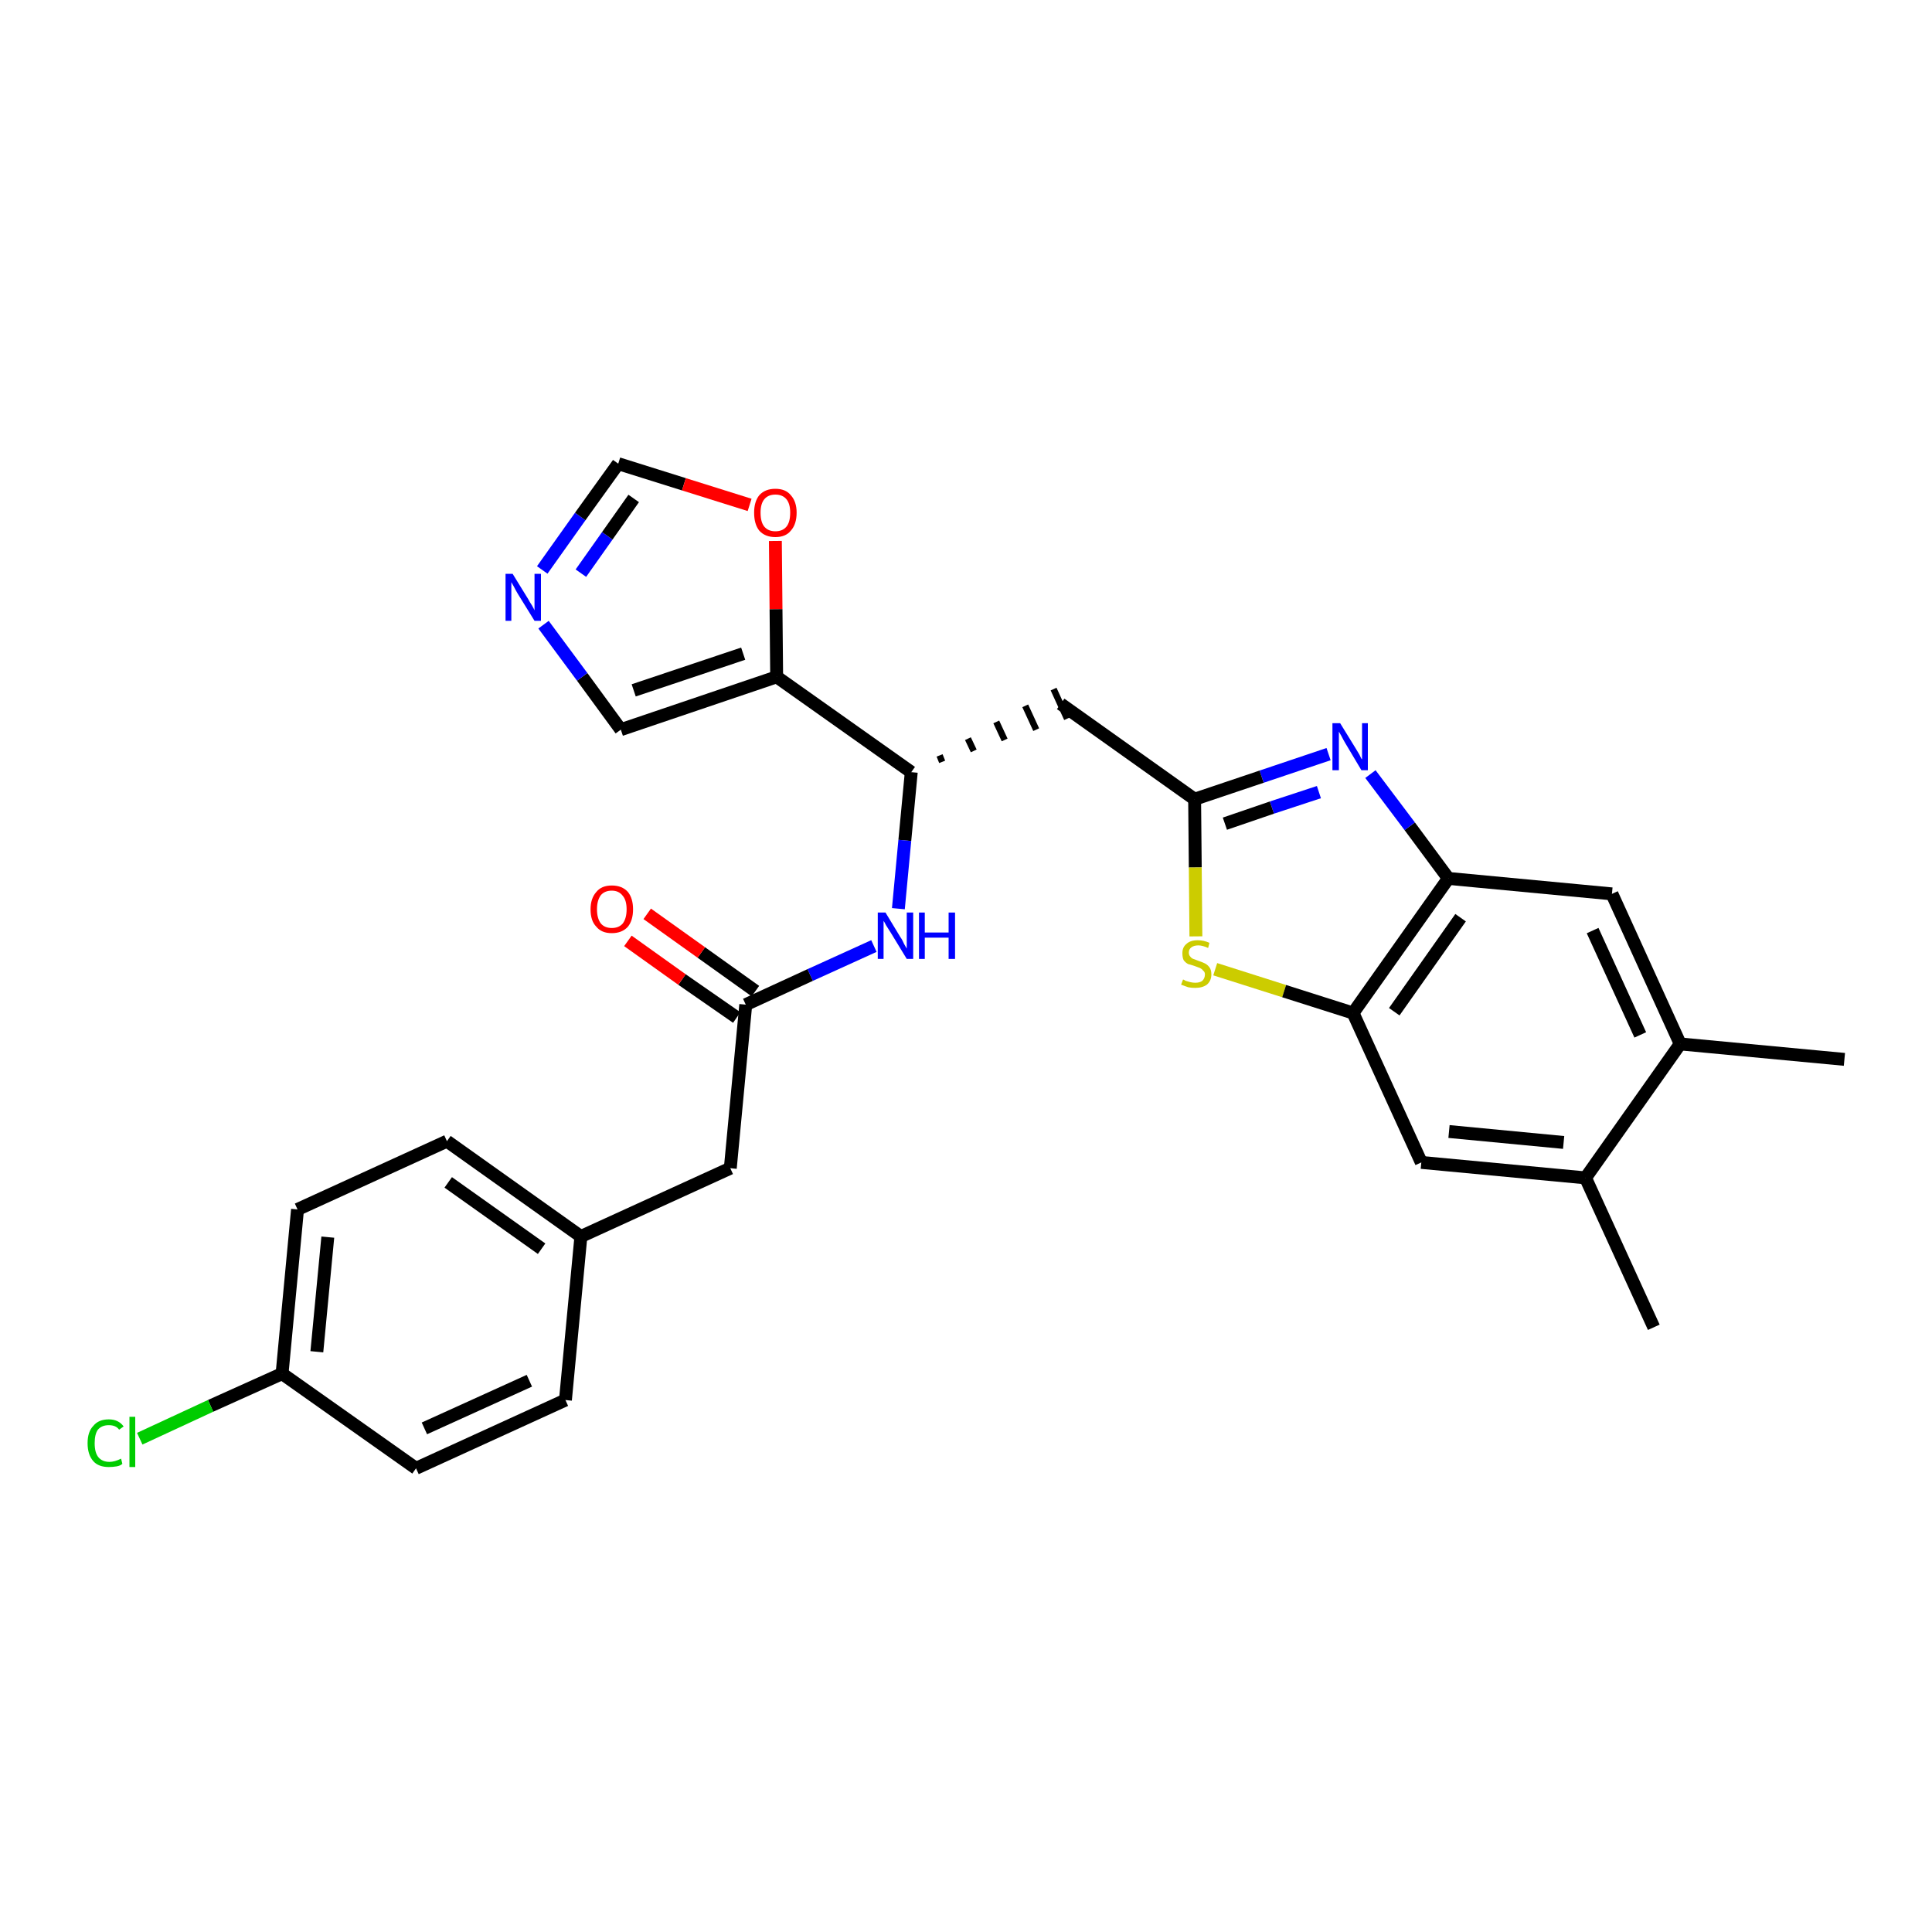 <?xml version='1.0' encoding='iso-8859-1'?>
<svg version='1.1' baseProfile='full'
              xmlns='http://www.w3.org/2000/svg'
                      xmlns:rdkit='http://www.rdkit.org/xml'
                      xmlns:xlink='http://www.w3.org/1999/xlink'
                  xml:space='preserve'
width='300px' height='300px' viewBox='0 0 300 300'>
<!-- END OF HEADER -->
<path class='bond-0 atom-0 atom-1' d='M 286.4,164.5 L 260.9,162.1' style='fill:none;fill-rule:evenodd;stroke:#000000;stroke-width:2.0px;stroke-linecap:butt;stroke-linejoin:miter;stroke-opacity:1' />
<path class='bond-1 atom-1 atom-2' d='M 260.9,162.1 L 250.3,138.8' style='fill:none;fill-rule:evenodd;stroke:#000000;stroke-width:2.0px;stroke-linecap:butt;stroke-linejoin:miter;stroke-opacity:1' />
<path class='bond-1 atom-1 atom-2' d='M 254.7,160.7 L 247.3,144.5' style='fill:none;fill-rule:evenodd;stroke:#000000;stroke-width:2.0px;stroke-linecap:butt;stroke-linejoin:miter;stroke-opacity:1' />
<path class='bond-28 atom-27 atom-1' d='M 246.2,182.9 L 260.9,162.1' style='fill:none;fill-rule:evenodd;stroke:#000000;stroke-width:2.0px;stroke-linecap:butt;stroke-linejoin:miter;stroke-opacity:1' />
<path class='bond-2 atom-2 atom-3' d='M 250.3,138.8 L 224.9,136.4' style='fill:none;fill-rule:evenodd;stroke:#000000;stroke-width:2.0px;stroke-linecap:butt;stroke-linejoin:miter;stroke-opacity:1' />
<path class='bond-3 atom-3 atom-4' d='M 224.9,136.4 L 218.9,128.3' style='fill:none;fill-rule:evenodd;stroke:#000000;stroke-width:2.0px;stroke-linecap:butt;stroke-linejoin:miter;stroke-opacity:1' />
<path class='bond-3 atom-3 atom-4' d='M 218.9,128.3 L 212.8,120.2' style='fill:none;fill-rule:evenodd;stroke:#0000FF;stroke-width:2.0px;stroke-linecap:butt;stroke-linejoin:miter;stroke-opacity:1' />
<path class='bond-29 atom-25 atom-3' d='M 210.1,157.3 L 224.9,136.4' style='fill:none;fill-rule:evenodd;stroke:#000000;stroke-width:2.0px;stroke-linecap:butt;stroke-linejoin:miter;stroke-opacity:1' />
<path class='bond-29 atom-25 atom-3' d='M 216.5,157.1 L 226.8,142.5' style='fill:none;fill-rule:evenodd;stroke:#000000;stroke-width:2.0px;stroke-linecap:butt;stroke-linejoin:miter;stroke-opacity:1' />
<path class='bond-4 atom-4 atom-5' d='M 206.3,117.1 L 195.9,120.6' style='fill:none;fill-rule:evenodd;stroke:#0000FF;stroke-width:2.0px;stroke-linecap:butt;stroke-linejoin:miter;stroke-opacity:1' />
<path class='bond-4 atom-4 atom-5' d='M 195.9,120.6 L 185.5,124.1' style='fill:none;fill-rule:evenodd;stroke:#000000;stroke-width:2.0px;stroke-linecap:butt;stroke-linejoin:miter;stroke-opacity:1' />
<path class='bond-4 atom-4 atom-5' d='M 204.8,123.0 L 197.5,125.4' style='fill:none;fill-rule:evenodd;stroke:#0000FF;stroke-width:2.0px;stroke-linecap:butt;stroke-linejoin:miter;stroke-opacity:1' />
<path class='bond-4 atom-4 atom-5' d='M 197.5,125.4 L 190.2,127.9' style='fill:none;fill-rule:evenodd;stroke:#000000;stroke-width:2.0px;stroke-linecap:butt;stroke-linejoin:miter;stroke-opacity:1' />
<path class='bond-5 atom-5 atom-6' d='M 185.5,124.1 L 164.7,109.3' style='fill:none;fill-rule:evenodd;stroke:#000000;stroke-width:2.0px;stroke-linecap:butt;stroke-linejoin:miter;stroke-opacity:1' />
<path class='bond-23 atom-5 atom-24' d='M 185.5,124.1 L 185.6,134.7' style='fill:none;fill-rule:evenodd;stroke:#000000;stroke-width:2.0px;stroke-linecap:butt;stroke-linejoin:miter;stroke-opacity:1' />
<path class='bond-23 atom-5 atom-24' d='M 185.6,134.7 L 185.7,145.4' style='fill:none;fill-rule:evenodd;stroke:#CCCC00;stroke-width:2.0px;stroke-linecap:butt;stroke-linejoin:miter;stroke-opacity:1' />
<path class='bond-6 atom-7 atom-6' d='M 146.3,118.3 L 145.9,117.3' style='fill:none;fill-rule:evenodd;stroke:#000000;stroke-width:1.0px;stroke-linecap:butt;stroke-linejoin:miter;stroke-opacity:1' />
<path class='bond-6 atom-7 atom-6' d='M 151.2,116.6 L 150.3,114.7' style='fill:none;fill-rule:evenodd;stroke:#000000;stroke-width:1.0px;stroke-linecap:butt;stroke-linejoin:miter;stroke-opacity:1' />
<path class='bond-6 atom-7 atom-6' d='M 156.0,114.9 L 154.7,112.1' style='fill:none;fill-rule:evenodd;stroke:#000000;stroke-width:1.0px;stroke-linecap:butt;stroke-linejoin:miter;stroke-opacity:1' />
<path class='bond-6 atom-7 atom-6' d='M 160.9,113.3 L 159.2,109.6' style='fill:none;fill-rule:evenodd;stroke:#000000;stroke-width:1.0px;stroke-linecap:butt;stroke-linejoin:miter;stroke-opacity:1' />
<path class='bond-6 atom-7 atom-6' d='M 165.7,111.6 L 163.6,107.0' style='fill:none;fill-rule:evenodd;stroke:#000000;stroke-width:1.0px;stroke-linecap:butt;stroke-linejoin:miter;stroke-opacity:1' />
<path class='bond-7 atom-7 atom-8' d='M 141.5,119.9 L 140.5,130.5' style='fill:none;fill-rule:evenodd;stroke:#000000;stroke-width:2.0px;stroke-linecap:butt;stroke-linejoin:miter;stroke-opacity:1' />
<path class='bond-7 atom-7 atom-8' d='M 140.5,130.5 L 139.5,141.1' style='fill:none;fill-rule:evenodd;stroke:#0000FF;stroke-width:2.0px;stroke-linecap:butt;stroke-linejoin:miter;stroke-opacity:1' />
<path class='bond-18 atom-7 atom-19' d='M 141.5,119.9 L 120.6,105.1' style='fill:none;fill-rule:evenodd;stroke:#000000;stroke-width:2.0px;stroke-linecap:butt;stroke-linejoin:miter;stroke-opacity:1' />
<path class='bond-8 atom-8 atom-9' d='M 135.7,146.9 L 125.8,151.4' style='fill:none;fill-rule:evenodd;stroke:#0000FF;stroke-width:2.0px;stroke-linecap:butt;stroke-linejoin:miter;stroke-opacity:1' />
<path class='bond-8 atom-8 atom-9' d='M 125.8,151.4 L 115.8,156.0' style='fill:none;fill-rule:evenodd;stroke:#000000;stroke-width:2.0px;stroke-linecap:butt;stroke-linejoin:miter;stroke-opacity:1' />
<path class='bond-9 atom-9 atom-10' d='M 117.3,153.9 L 108.9,147.9' style='fill:none;fill-rule:evenodd;stroke:#000000;stroke-width:2.0px;stroke-linecap:butt;stroke-linejoin:miter;stroke-opacity:1' />
<path class='bond-9 atom-9 atom-10' d='M 108.9,147.9 L 100.5,141.9' style='fill:none;fill-rule:evenodd;stroke:#FF0000;stroke-width:2.0px;stroke-linecap:butt;stroke-linejoin:miter;stroke-opacity:1' />
<path class='bond-9 atom-9 atom-10' d='M 114.4,158.0 L 105.9,152.1' style='fill:none;fill-rule:evenodd;stroke:#000000;stroke-width:2.0px;stroke-linecap:butt;stroke-linejoin:miter;stroke-opacity:1' />
<path class='bond-9 atom-9 atom-10' d='M 105.9,152.1 L 97.5,146.1' style='fill:none;fill-rule:evenodd;stroke:#FF0000;stroke-width:2.0px;stroke-linecap:butt;stroke-linejoin:miter;stroke-opacity:1' />
<path class='bond-10 atom-9 atom-11' d='M 115.8,156.0 L 113.4,181.4' style='fill:none;fill-rule:evenodd;stroke:#000000;stroke-width:2.0px;stroke-linecap:butt;stroke-linejoin:miter;stroke-opacity:1' />
<path class='bond-11 atom-11 atom-12' d='M 113.4,181.4 L 90.2,192.0' style='fill:none;fill-rule:evenodd;stroke:#000000;stroke-width:2.0px;stroke-linecap:butt;stroke-linejoin:miter;stroke-opacity:1' />
<path class='bond-12 atom-12 atom-13' d='M 90.2,192.0 L 69.4,177.2' style='fill:none;fill-rule:evenodd;stroke:#000000;stroke-width:2.0px;stroke-linecap:butt;stroke-linejoin:miter;stroke-opacity:1' />
<path class='bond-12 atom-12 atom-13' d='M 84.1,193.9 L 69.6,183.6' style='fill:none;fill-rule:evenodd;stroke:#000000;stroke-width:2.0px;stroke-linecap:butt;stroke-linejoin:miter;stroke-opacity:1' />
<path class='bond-30 atom-18 atom-12' d='M 87.8,217.4 L 90.2,192.0' style='fill:none;fill-rule:evenodd;stroke:#000000;stroke-width:2.0px;stroke-linecap:butt;stroke-linejoin:miter;stroke-opacity:1' />
<path class='bond-13 atom-13 atom-14' d='M 69.4,177.2 L 46.2,187.8' style='fill:none;fill-rule:evenodd;stroke:#000000;stroke-width:2.0px;stroke-linecap:butt;stroke-linejoin:miter;stroke-opacity:1' />
<path class='bond-14 atom-14 atom-15' d='M 46.2,187.8 L 43.8,213.3' style='fill:none;fill-rule:evenodd;stroke:#000000;stroke-width:2.0px;stroke-linecap:butt;stroke-linejoin:miter;stroke-opacity:1' />
<path class='bond-14 atom-14 atom-15' d='M 50.9,192.1 L 49.2,209.9' style='fill:none;fill-rule:evenodd;stroke:#000000;stroke-width:2.0px;stroke-linecap:butt;stroke-linejoin:miter;stroke-opacity:1' />
<path class='bond-15 atom-15 atom-16' d='M 43.8,213.3 L 32.7,218.3' style='fill:none;fill-rule:evenodd;stroke:#000000;stroke-width:2.0px;stroke-linecap:butt;stroke-linejoin:miter;stroke-opacity:1' />
<path class='bond-15 atom-15 atom-16' d='M 32.7,218.3 L 21.7,223.4' style='fill:none;fill-rule:evenodd;stroke:#00CC00;stroke-width:2.0px;stroke-linecap:butt;stroke-linejoin:miter;stroke-opacity:1' />
<path class='bond-16 atom-15 atom-17' d='M 43.8,213.3 L 64.6,228.0' style='fill:none;fill-rule:evenodd;stroke:#000000;stroke-width:2.0px;stroke-linecap:butt;stroke-linejoin:miter;stroke-opacity:1' />
<path class='bond-17 atom-17 atom-18' d='M 64.6,228.0 L 87.8,217.4' style='fill:none;fill-rule:evenodd;stroke:#000000;stroke-width:2.0px;stroke-linecap:butt;stroke-linejoin:miter;stroke-opacity:1' />
<path class='bond-17 atom-17 atom-18' d='M 65.9,221.8 L 82.2,214.4' style='fill:none;fill-rule:evenodd;stroke:#000000;stroke-width:2.0px;stroke-linecap:butt;stroke-linejoin:miter;stroke-opacity:1' />
<path class='bond-19 atom-19 atom-20' d='M 120.6,105.1 L 96.4,113.3' style='fill:none;fill-rule:evenodd;stroke:#000000;stroke-width:2.0px;stroke-linecap:butt;stroke-linejoin:miter;stroke-opacity:1' />
<path class='bond-19 atom-19 atom-20' d='M 115.4,101.5 L 98.4,107.2' style='fill:none;fill-rule:evenodd;stroke:#000000;stroke-width:2.0px;stroke-linecap:butt;stroke-linejoin:miter;stroke-opacity:1' />
<path class='bond-31 atom-23 atom-19' d='M 120.4,84.0 L 120.5,94.6' style='fill:none;fill-rule:evenodd;stroke:#FF0000;stroke-width:2.0px;stroke-linecap:butt;stroke-linejoin:miter;stroke-opacity:1' />
<path class='bond-31 atom-23 atom-19' d='M 120.5,94.6 L 120.6,105.1' style='fill:none;fill-rule:evenodd;stroke:#000000;stroke-width:2.0px;stroke-linecap:butt;stroke-linejoin:miter;stroke-opacity:1' />
<path class='bond-20 atom-20 atom-21' d='M 96.4,113.3 L 90.4,105.1' style='fill:none;fill-rule:evenodd;stroke:#000000;stroke-width:2.0px;stroke-linecap:butt;stroke-linejoin:miter;stroke-opacity:1' />
<path class='bond-20 atom-20 atom-21' d='M 90.4,105.1 L 84.4,97.0' style='fill:none;fill-rule:evenodd;stroke:#0000FF;stroke-width:2.0px;stroke-linecap:butt;stroke-linejoin:miter;stroke-opacity:1' />
<path class='bond-21 atom-21 atom-22' d='M 84.2,88.5 L 90.1,80.2' style='fill:none;fill-rule:evenodd;stroke:#0000FF;stroke-width:2.0px;stroke-linecap:butt;stroke-linejoin:miter;stroke-opacity:1' />
<path class='bond-21 atom-21 atom-22' d='M 90.1,80.2 L 96.0,72.0' style='fill:none;fill-rule:evenodd;stroke:#000000;stroke-width:2.0px;stroke-linecap:butt;stroke-linejoin:miter;stroke-opacity:1' />
<path class='bond-21 atom-21 atom-22' d='M 90.2,89.0 L 94.3,83.2' style='fill:none;fill-rule:evenodd;stroke:#0000FF;stroke-width:2.0px;stroke-linecap:butt;stroke-linejoin:miter;stroke-opacity:1' />
<path class='bond-21 atom-21 atom-22' d='M 94.3,83.2 L 98.4,77.4' style='fill:none;fill-rule:evenodd;stroke:#000000;stroke-width:2.0px;stroke-linecap:butt;stroke-linejoin:miter;stroke-opacity:1' />
<path class='bond-22 atom-22 atom-23' d='M 96.0,72.0 L 106.2,75.2' style='fill:none;fill-rule:evenodd;stroke:#000000;stroke-width:2.0px;stroke-linecap:butt;stroke-linejoin:miter;stroke-opacity:1' />
<path class='bond-22 atom-22 atom-23' d='M 106.2,75.2 L 116.4,78.4' style='fill:none;fill-rule:evenodd;stroke:#FF0000;stroke-width:2.0px;stroke-linecap:butt;stroke-linejoin:miter;stroke-opacity:1' />
<path class='bond-24 atom-24 atom-25' d='M 188.7,150.5 L 199.4,153.9' style='fill:none;fill-rule:evenodd;stroke:#CCCC00;stroke-width:2.0px;stroke-linecap:butt;stroke-linejoin:miter;stroke-opacity:1' />
<path class='bond-24 atom-24 atom-25' d='M 199.4,153.9 L 210.1,157.3' style='fill:none;fill-rule:evenodd;stroke:#000000;stroke-width:2.0px;stroke-linecap:butt;stroke-linejoin:miter;stroke-opacity:1' />
<path class='bond-25 atom-25 atom-26' d='M 210.1,157.3 L 220.7,180.5' style='fill:none;fill-rule:evenodd;stroke:#000000;stroke-width:2.0px;stroke-linecap:butt;stroke-linejoin:miter;stroke-opacity:1' />
<path class='bond-26 atom-26 atom-27' d='M 220.7,180.5 L 246.2,182.9' style='fill:none;fill-rule:evenodd;stroke:#000000;stroke-width:2.0px;stroke-linecap:butt;stroke-linejoin:miter;stroke-opacity:1' />
<path class='bond-26 atom-26 atom-27' d='M 225.0,175.7 L 242.8,177.4' style='fill:none;fill-rule:evenodd;stroke:#000000;stroke-width:2.0px;stroke-linecap:butt;stroke-linejoin:miter;stroke-opacity:1' />
<path class='bond-27 atom-27 atom-28' d='M 246.2,182.9 L 256.8,206.1' style='fill:none;fill-rule:evenodd;stroke:#000000;stroke-width:2.0px;stroke-linecap:butt;stroke-linejoin:miter;stroke-opacity:1' />
<path  class='atom-4' d='M 208.1 112.3
L 210.5 116.2
Q 210.7 116.5, 211.1 117.2
Q 211.4 117.9, 211.5 117.9
L 211.5 112.3
L 212.4 112.3
L 212.4 119.6
L 211.4 119.6
L 208.9 115.4
Q 208.6 114.9, 208.3 114.3
Q 208.0 113.8, 207.9 113.6
L 207.9 119.6
L 206.9 119.6
L 206.9 112.3
L 208.1 112.3
' fill='#0000FF'/>
<path  class='atom-8' d='M 137.5 141.7
L 139.8 145.5
Q 140.1 145.9, 140.4 146.6
Q 140.8 147.3, 140.8 147.3
L 140.8 141.7
L 141.8 141.7
L 141.8 148.9
L 140.8 148.9
L 138.3 144.8
Q 138.0 144.3, 137.6 143.7
Q 137.3 143.1, 137.2 143.0
L 137.2 148.9
L 136.3 148.9
L 136.3 141.7
L 137.5 141.7
' fill='#0000FF'/>
<path  class='atom-8' d='M 142.7 141.7
L 143.6 141.7
L 143.6 144.8
L 147.3 144.8
L 147.3 141.7
L 148.3 141.7
L 148.3 148.9
L 147.3 148.9
L 147.3 145.6
L 143.6 145.6
L 143.6 148.9
L 142.7 148.9
L 142.7 141.7
' fill='#0000FF'/>
<path  class='atom-10' d='M 91.7 141.2
Q 91.7 139.5, 92.6 138.5
Q 93.4 137.5, 95.0 137.5
Q 96.6 137.5, 97.5 138.5
Q 98.3 139.5, 98.3 141.2
Q 98.3 142.9, 97.5 143.9
Q 96.6 144.9, 95.0 144.9
Q 93.4 144.9, 92.6 143.9
Q 91.7 143.0, 91.7 141.2
M 95.0 144.1
Q 96.1 144.1, 96.7 143.4
Q 97.3 142.6, 97.3 141.2
Q 97.3 139.8, 96.7 139.1
Q 96.1 138.3, 95.0 138.3
Q 93.9 138.3, 93.3 139.0
Q 92.7 139.8, 92.7 141.2
Q 92.7 142.6, 93.3 143.4
Q 93.9 144.1, 95.0 144.1
' fill='#FF0000'/>
<path  class='atom-16' d='M 13.6 224.1
Q 13.6 222.3, 14.5 221.4
Q 15.3 220.4, 16.9 220.4
Q 18.4 220.4, 19.2 221.5
L 18.5 222.0
Q 18.0 221.3, 16.9 221.3
Q 15.8 221.3, 15.2 222.0
Q 14.7 222.7, 14.7 224.1
Q 14.7 225.6, 15.3 226.3
Q 15.9 227.0, 17.0 227.0
Q 17.8 227.0, 18.8 226.5
L 19.0 227.3
Q 18.7 227.6, 18.1 227.7
Q 17.5 227.8, 16.9 227.8
Q 15.3 227.8, 14.5 226.9
Q 13.6 225.9, 13.6 224.1
' fill='#00CC00'/>
<path  class='atom-16' d='M 20.1 220.0
L 21.0 220.0
L 21.0 227.8
L 20.1 227.8
L 20.1 220.0
' fill='#00CC00'/>
<path  class='atom-21' d='M 79.6 89.1
L 82.0 93.0
Q 82.2 93.4, 82.6 94.0
Q 83.0 94.7, 83.0 94.8
L 83.0 89.1
L 84.0 89.1
L 84.0 96.4
L 83.0 96.4
L 80.4 92.2
Q 80.1 91.7, 79.8 91.1
Q 79.5 90.6, 79.4 90.4
L 79.4 96.4
L 78.5 96.4
L 78.5 89.1
L 79.6 89.1
' fill='#0000FF'/>
<path  class='atom-23' d='M 117.1 79.6
Q 117.1 77.9, 117.9 76.9
Q 118.8 75.9, 120.4 75.9
Q 122.0 75.9, 122.8 76.9
Q 123.7 77.9, 123.7 79.6
Q 123.7 81.4, 122.8 82.4
Q 122.0 83.4, 120.4 83.4
Q 118.8 83.4, 117.9 82.4
Q 117.1 81.4, 117.1 79.6
M 120.4 82.5
Q 121.5 82.5, 122.1 81.8
Q 122.7 81.1, 122.7 79.6
Q 122.7 78.2, 122.1 77.5
Q 121.5 76.8, 120.4 76.8
Q 119.3 76.8, 118.7 77.5
Q 118.1 78.2, 118.1 79.6
Q 118.1 81.1, 118.7 81.8
Q 119.3 82.5, 120.4 82.5
' fill='#FF0000'/>
<path  class='atom-24' d='M 183.7 152.1
Q 183.8 152.1, 184.1 152.3
Q 184.5 152.4, 184.8 152.5
Q 185.2 152.6, 185.6 152.6
Q 186.3 152.6, 186.7 152.3
Q 187.1 151.9, 187.1 151.3
Q 187.1 150.9, 186.8 150.7
Q 186.7 150.5, 186.3 150.3
Q 186.0 150.2, 185.5 150.0
Q 184.9 149.8, 184.5 149.7
Q 184.1 149.5, 183.8 149.1
Q 183.6 148.7, 183.6 148.0
Q 183.6 147.1, 184.2 146.6
Q 184.8 146.0, 186.0 146.0
Q 186.9 146.0, 187.8 146.4
L 187.6 147.2
Q 186.7 146.8, 186.1 146.8
Q 185.4 146.8, 185.0 147.1
Q 184.6 147.4, 184.6 147.9
Q 184.6 148.3, 184.8 148.5
Q 185.0 148.8, 185.3 148.9
Q 185.6 149.0, 186.1 149.2
Q 186.7 149.4, 187.1 149.6
Q 187.5 149.8, 187.8 150.2
Q 188.1 150.6, 188.1 151.3
Q 188.1 152.3, 187.4 152.9
Q 186.7 153.4, 185.6 153.4
Q 185.0 153.4, 184.5 153.3
Q 184.0 153.1, 183.4 152.9
L 183.7 152.1
' fill='#CCCC00'/>
</svg>
